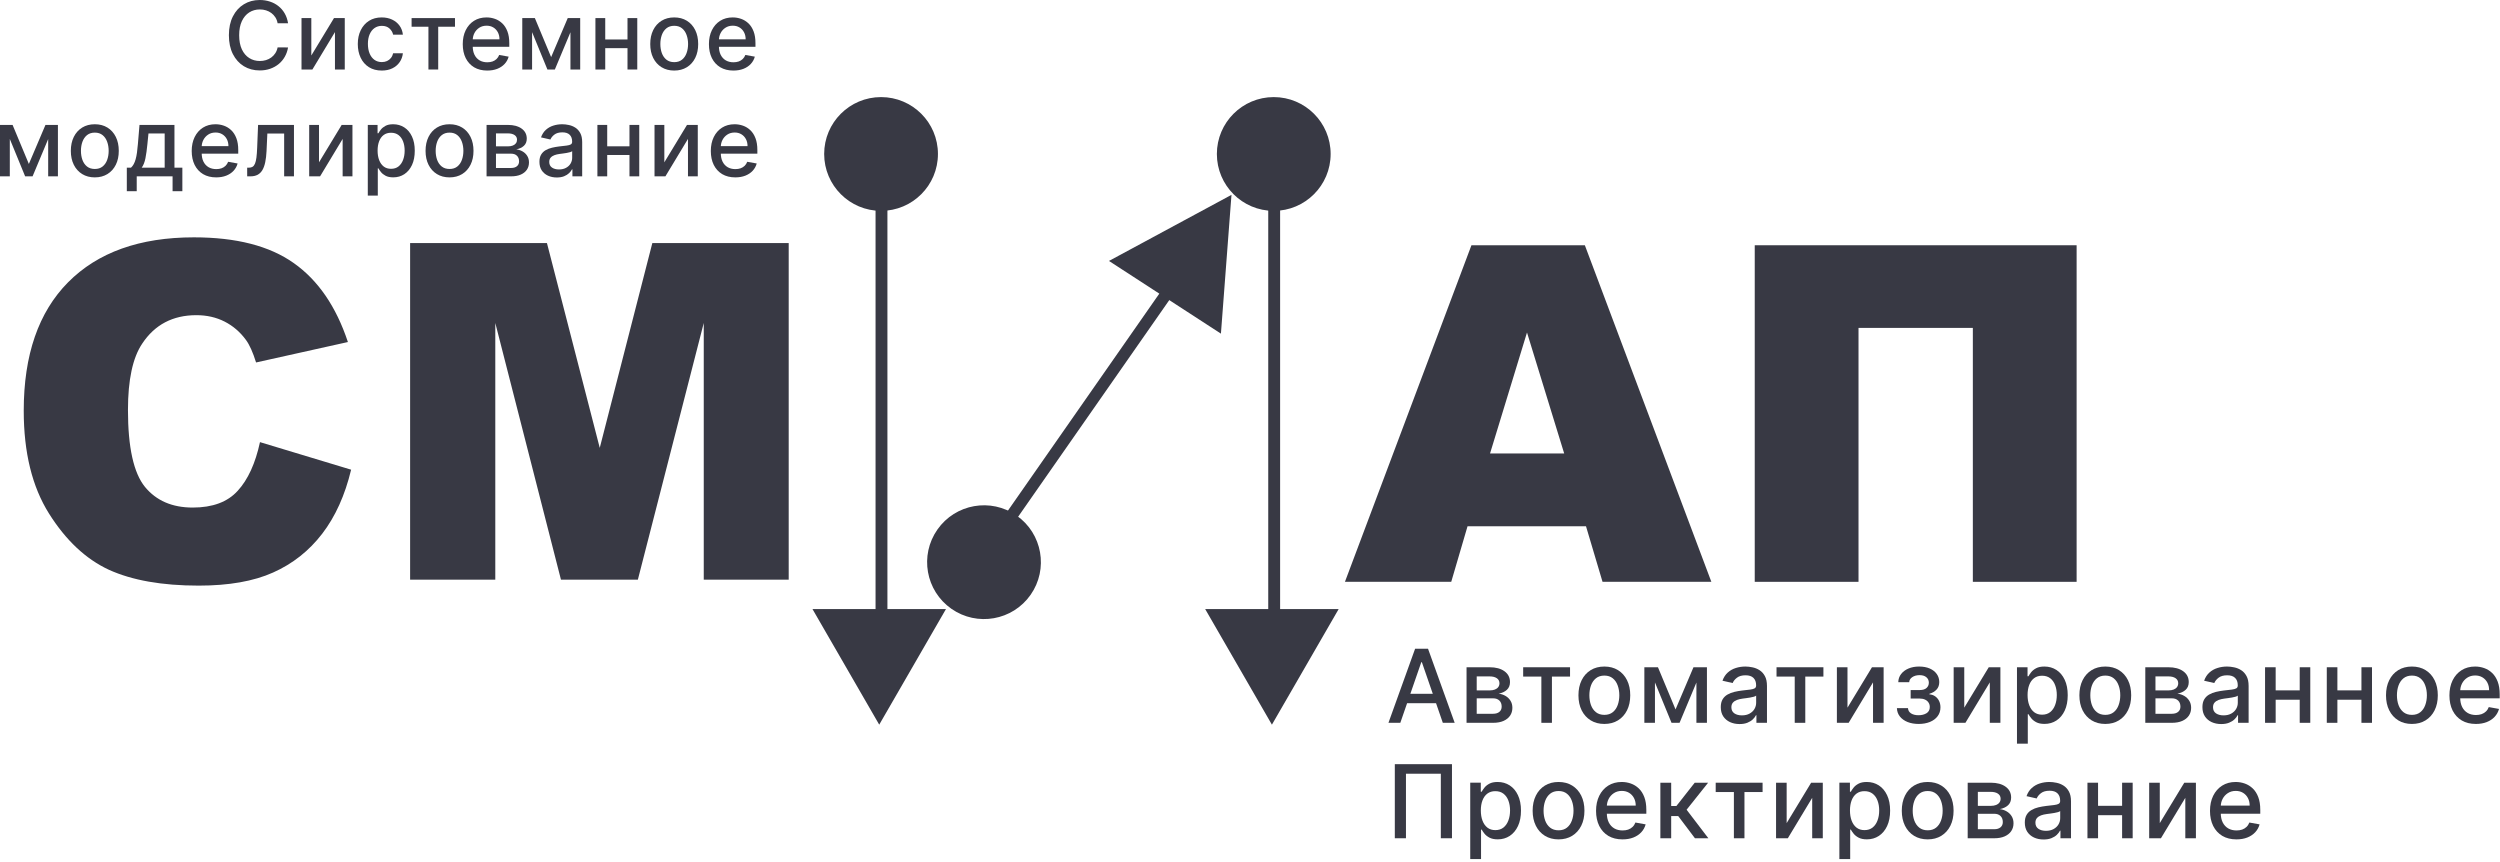 <svg width="632" height="218" viewBox="0 0 632 218" fill="none" xmlns="http://www.w3.org/2000/svg">
<path d="M565.37 212.196C563.987 212.196 562.795 211.9 561.795 211.309C560.801 210.711 560.033 209.873 559.491 208.794C558.954 207.709 558.686 206.438 558.686 204.981C558.686 203.542 558.954 202.274 559.491 201.177C560.033 200.079 560.789 199.223 561.758 198.607C562.734 197.991 563.874 197.684 565.178 197.684C565.971 197.684 566.739 197.815 567.483 198.077C568.227 198.339 568.894 198.75 569.485 199.311C570.077 199.872 570.543 200.601 570.885 201.497C571.226 202.387 571.397 203.469 571.397 204.743V205.712H560.231V203.664H568.717C568.717 202.945 568.571 202.308 568.278 201.753C567.986 201.192 567.574 200.75 567.044 200.427C566.52 200.104 565.904 199.942 565.197 199.942C564.429 199.942 563.758 200.131 563.185 200.509C562.618 200.881 562.179 201.369 561.868 201.972C561.563 202.57 561.411 203.219 561.411 203.92V205.52C561.411 206.459 561.575 207.258 561.905 207.916C562.24 208.575 562.706 209.078 563.304 209.425C563.901 209.767 564.599 209.937 565.398 209.937C565.916 209.937 566.389 209.864 566.815 209.718C567.242 209.565 567.611 209.34 567.922 209.041C568.233 208.742 568.47 208.373 568.635 207.935L571.223 208.401C571.016 209.163 570.644 209.831 570.107 210.404C569.577 210.971 568.909 211.413 568.105 211.73C567.306 212.04 566.395 212.196 565.37 212.196Z" fill="#383944"/>
<path d="M545.992 208.083L552.183 197.868H555.127V211.914H552.448V201.691L546.284 211.914H543.312V197.868H545.992V208.083Z" fill="#383944"/>
<path d="M537.228 203.711V206.08H529.62V203.711H537.228ZM530.388 197.868V211.914H527.708V197.868H530.388ZM539.139 197.868V211.914H536.469V197.868H539.139Z" fill="#383944"/>
<path d="M516.619 212.223C515.729 212.223 514.925 212.059 514.205 211.73C513.486 211.394 512.916 210.91 512.495 210.276C512.081 209.642 511.873 208.864 511.873 207.944C511.873 207.151 512.026 206.499 512.331 205.987C512.635 205.475 513.047 205.069 513.565 204.771C514.083 204.472 514.662 204.246 515.302 204.094C515.943 203.941 516.595 203.826 517.259 203.746C518.101 203.649 518.783 203.57 519.308 203.509C519.832 203.442 520.213 203.335 520.451 203.189C520.689 203.042 520.807 202.805 520.807 202.475V202.411C520.807 201.613 520.582 200.994 520.131 200.555C519.686 200.116 519.021 199.897 518.137 199.897C517.217 199.897 516.491 200.101 515.961 200.509C515.437 200.912 515.074 201.36 514.873 201.853L512.303 201.268C512.608 200.415 513.053 199.726 513.638 199.202C514.23 198.671 514.909 198.287 515.677 198.049C516.446 197.806 517.253 197.684 518.101 197.684C518.662 197.684 519.256 197.751 519.884 197.885C520.518 198.013 521.109 198.251 521.658 198.598C522.213 198.946 522.667 199.442 523.02 200.089C523.374 200.729 523.551 201.561 523.551 202.585V211.912H520.881V209.992H520.771C520.594 210.346 520.329 210.693 519.975 211.035C519.622 211.376 519.168 211.659 518.613 211.885C518.058 212.111 517.394 212.223 516.619 212.223ZM517.214 210.029C517.97 210.029 518.616 209.879 519.152 209.581C519.695 209.282 520.106 208.892 520.387 208.41C520.673 207.922 520.817 207.401 520.817 206.846V205.036C520.719 205.133 520.53 205.225 520.25 205.31C519.975 205.389 519.661 205.459 519.308 205.52C518.954 205.575 518.61 205.627 518.274 205.676C517.939 205.719 517.659 205.755 517.433 205.786C516.903 205.853 516.418 205.965 515.979 206.124C515.546 206.282 515.199 206.511 514.937 206.81C514.681 207.102 514.553 207.493 514.553 207.98C514.553 208.657 514.803 209.169 515.302 209.517C515.802 209.858 516.439 210.029 517.214 210.029Z" fill="#383944"/>
<path d="M497.431 211.914V197.868H503.256C504.841 197.868 506.097 198.207 507.024 198.883C507.951 199.554 508.414 200.465 508.414 201.617C508.414 202.44 508.152 203.093 507.627 203.574C507.103 204.056 506.408 204.379 505.543 204.544C506.17 204.617 506.747 204.806 507.271 205.111C507.795 205.409 508.216 205.812 508.533 206.318C508.856 206.824 509.017 207.427 509.017 208.128C509.017 208.872 508.825 209.53 508.441 210.103C508.057 210.67 507.499 211.115 506.768 211.439C506.042 211.756 505.168 211.914 504.143 211.914H497.431ZM500.001 209.628H504.143C504.82 209.628 505.351 209.466 505.735 209.143C506.119 208.82 506.311 208.381 506.311 207.827C506.311 207.174 506.119 206.662 505.735 206.29C505.351 205.912 504.82 205.723 504.143 205.723H500.001V209.628ZM500.001 203.721H503.284C503.796 203.721 504.235 203.647 504.601 203.501C504.973 203.355 505.256 203.148 505.451 202.879C505.652 202.605 505.753 202.282 505.753 201.91C505.753 201.367 505.53 200.944 505.085 200.639C504.64 200.334 504.031 200.182 503.256 200.182H500.001V203.721Z" fill="#383944"/>
<path d="M487.318 212.196C486.001 212.196 484.852 211.894 483.87 211.291C482.889 210.687 482.127 209.843 481.584 208.758C481.042 207.672 480.771 206.404 480.771 204.953C480.771 203.496 481.042 202.222 481.584 201.131C482.127 200.04 482.889 199.192 483.87 198.589C484.852 197.985 486.001 197.684 487.318 197.684C488.635 197.684 489.784 197.985 490.765 198.589C491.747 199.192 492.509 200.04 493.052 201.131C493.594 202.222 493.865 203.496 493.865 204.953C493.865 206.404 493.594 207.672 493.052 208.758C492.509 209.843 491.747 210.687 490.765 211.291C489.784 211.894 488.635 212.196 487.318 212.196ZM487.327 209.901C488.181 209.901 488.888 209.675 489.449 209.224C490.009 208.773 490.424 208.172 490.692 207.422C490.967 206.673 491.104 205.847 491.104 204.944C491.104 204.048 490.967 203.225 490.692 202.475C490.424 201.719 490.009 201.113 489.449 200.656C488.888 200.198 488.181 199.97 487.327 199.97C486.468 199.97 485.754 200.198 485.187 200.656C484.626 201.113 484.209 201.719 483.935 202.475C483.666 203.225 483.532 204.048 483.532 204.944C483.532 205.847 483.666 206.673 483.935 207.422C484.209 208.172 484.626 208.773 485.187 209.224C485.754 209.675 486.468 209.901 487.327 209.901Z" fill="#383944"/>
<path d="M464.993 217.18V197.866H467.663V200.143H467.892C468.05 199.851 468.279 199.512 468.578 199.128C468.876 198.744 469.291 198.409 469.821 198.123C470.352 197.83 471.053 197.684 471.924 197.684C473.058 197.684 474.07 197.97 474.96 198.543C475.85 199.116 476.548 199.942 477.054 201.021C477.567 202.1 477.823 203.399 477.823 204.917C477.823 206.435 477.57 207.736 477.064 208.822C476.558 209.901 475.863 210.733 474.979 211.318C474.095 211.897 473.086 212.187 471.952 212.187C471.098 212.187 470.4 212.043 469.858 211.757C469.321 211.47 468.901 211.135 468.596 210.751C468.291 210.367 468.056 210.026 467.892 209.727H467.727V217.18H464.993ZM467.672 204.889C467.672 205.877 467.816 206.743 468.102 207.486C468.389 208.23 468.803 208.812 469.346 209.233C469.888 209.648 470.553 209.855 471.339 209.855C472.156 209.855 472.839 209.638 473.388 209.206C473.936 208.767 474.351 208.172 474.631 207.422C474.918 206.673 475.061 205.828 475.061 204.889C475.061 203.963 474.921 203.131 474.64 202.393C474.366 201.655 473.951 201.073 473.397 200.646C472.848 200.22 472.162 200.006 471.339 200.006C470.547 200.006 469.876 200.211 469.327 200.619C468.785 201.027 468.373 201.597 468.093 202.329C467.812 203.061 467.672 203.914 467.672 204.889Z" fill="#383944"/>
<path d="M451.667 208.083L457.857 197.868H460.802V211.914H458.123V201.691L451.959 211.914H448.987V197.868H451.667V208.083Z" fill="#383944"/>
<path d="M433.729 200.227V197.868H445.58V200.227H440.999V211.914H438.328V200.227H433.729Z" fill="#383944"/>
<path d="M419.741 211.914V197.868H422.475V203.757H423.792L428.428 197.868H431.812L426.371 204.699L431.876 211.914H428.483L424.249 206.299H422.475V211.914H419.741Z" fill="#383944"/>
<path d="M410.166 212.196C408.782 212.196 407.591 211.9 406.591 211.309C405.597 210.711 404.829 209.873 404.286 208.794C403.75 207.709 403.482 206.438 403.482 204.981C403.482 203.542 403.75 202.274 404.286 201.177C404.829 200.079 405.585 199.223 406.554 198.607C407.53 197.991 408.67 197.684 409.974 197.684C410.767 197.684 411.535 197.815 412.279 198.077C413.022 198.339 413.69 198.75 414.281 199.311C414.873 199.872 415.339 200.601 415.68 201.497C416.022 202.387 416.193 203.469 416.193 204.743V205.712H405.027V203.664H413.513C413.513 202.945 413.367 202.308 413.074 201.753C412.782 201.192 412.37 200.75 411.84 200.427C411.315 200.104 410.7 199.942 409.993 199.942C409.224 199.942 408.554 200.131 407.981 200.509C407.414 200.881 406.975 201.369 406.664 201.972C406.359 202.57 406.207 203.219 406.207 203.92V205.52C406.207 206.459 406.371 207.258 406.701 207.916C407.036 208.575 407.502 209.078 408.1 209.425C408.697 209.767 409.395 209.937 410.194 209.937C410.712 209.937 411.184 209.864 411.611 209.718C412.038 209.565 412.407 209.34 412.718 209.041C413.029 208.742 413.266 208.373 413.431 207.935L416.019 208.401C415.812 209.163 415.44 209.831 414.903 210.404C414.373 210.971 413.705 211.413 412.901 211.73C412.102 212.04 411.19 212.196 410.166 212.196Z" fill="#383944"/>
<path d="M393.999 212.196C392.683 212.196 391.533 211.894 390.552 211.291C389.57 210.687 388.808 209.843 388.266 208.758C387.723 207.672 387.452 206.404 387.452 204.953C387.452 203.496 387.723 202.222 388.266 201.131C388.808 200.04 389.57 199.192 390.552 198.589C391.533 197.985 392.683 197.684 393.999 197.684C395.316 197.684 396.465 197.985 397.447 198.589C398.428 199.192 399.19 200.04 399.733 201.131C400.276 202.222 400.547 203.496 400.547 204.953C400.547 206.404 400.276 207.672 399.733 208.758C399.19 209.843 398.428 210.687 397.447 211.291C396.465 211.894 395.316 212.196 393.999 212.196ZM394.009 209.901C394.862 209.901 395.569 209.675 396.13 209.224C396.691 208.773 397.105 208.172 397.374 207.422C397.648 206.673 397.785 205.847 397.785 204.944C397.785 204.048 397.648 203.225 397.374 202.475C397.105 201.719 396.691 201.113 396.13 200.656C395.569 200.198 394.862 199.97 394.009 199.97C393.149 199.97 392.436 200.198 391.869 200.656C391.308 201.113 390.89 201.719 390.616 202.475C390.348 203.225 390.214 204.048 390.214 204.944C390.214 205.847 390.348 206.673 390.616 207.422C390.89 208.172 391.308 208.773 391.869 209.224C392.436 209.675 393.149 209.901 394.009 209.901Z" fill="#383944"/>
<path d="M371.674 217.18V197.866H374.345V200.143H374.573C374.732 199.851 374.96 199.512 375.259 199.128C375.558 198.744 375.972 198.409 376.503 198.123C377.033 197.83 377.734 197.684 378.606 197.684C379.74 197.684 380.752 197.97 381.642 198.543C382.532 199.116 383.23 199.942 383.736 201.021C384.248 202.1 384.504 203.399 384.504 204.917C384.504 206.435 384.251 207.736 383.745 208.822C383.239 209.901 382.544 210.733 381.66 211.318C380.776 211.897 379.767 212.187 378.633 212.187C377.78 212.187 377.082 212.043 376.539 211.757C376.003 211.47 375.582 211.135 375.277 210.751C374.972 210.367 374.738 210.026 374.573 209.727H374.409V217.18H371.674ZM374.354 204.889C374.354 205.877 374.497 206.743 374.783 207.486C375.07 208.23 375.485 208.812 376.027 209.233C376.57 209.648 377.234 209.855 378.021 209.855C378.837 209.855 379.52 209.638 380.069 209.206C380.618 208.767 381.032 208.172 381.313 207.422C381.599 206.673 381.742 205.828 381.742 204.889C381.742 203.963 381.602 203.131 381.322 202.393C381.047 201.655 380.633 201.073 380.078 200.646C379.529 200.22 378.844 200.006 378.021 200.006C377.228 200.006 376.557 200.211 376.009 200.619C375.466 201.027 375.055 201.597 374.774 202.329C374.494 203.061 374.354 203.914 374.354 204.889Z" fill="#383944"/>
<path d="M367.058 193.183V211.911H364.241V195.597H355.426V211.911H352.609V193.183H367.058Z" fill="#383944"/>
<path d="M625.899 183.013C624.515 183.013 623.323 182.718 622.323 182.126C621.33 181.529 620.562 180.691 620.019 179.612C619.483 178.526 619.214 177.255 619.214 175.798C619.214 174.36 619.483 173.092 620.019 171.994C620.562 170.897 621.318 170.04 622.287 169.425C623.262 168.809 624.402 168.501 625.707 168.501C626.499 168.501 627.268 168.632 628.011 168.894C628.755 169.156 629.423 169.568 630.014 170.129C630.605 170.69 631.072 171.418 631.413 172.314C631.754 173.204 631.925 174.286 631.925 175.561V176.53H620.76V174.481H629.246C629.246 173.762 629.1 173.125 628.807 172.57C628.514 172.009 628.103 171.567 627.572 171.244C627.048 170.921 626.432 170.76 625.725 170.76C624.957 170.76 624.287 170.949 623.713 171.327C623.146 171.698 622.708 172.186 622.397 172.79C622.092 173.387 621.939 174.036 621.939 174.738V176.338C621.939 177.277 622.104 178.075 622.433 178.734C622.769 179.392 623.235 179.895 623.832 180.242C624.43 180.584 625.128 180.755 625.926 180.755C626.445 180.755 626.917 180.681 627.344 180.535C627.771 180.383 628.139 180.157 628.45 179.858C628.761 179.56 628.999 179.191 629.164 178.752L631.751 179.218C631.544 179.98 631.172 180.648 630.636 181.221C630.105 181.788 629.438 182.23 628.633 182.547C627.835 182.858 626.923 183.013 625.899 183.013Z" fill="#383944"/>
<path d="M609.731 183.013C608.414 183.013 607.265 182.712 606.283 182.108C605.302 181.504 604.54 180.66 603.997 179.575C603.454 178.49 603.183 177.222 603.183 175.771C603.183 174.314 603.454 173.04 603.997 171.948C604.54 170.857 605.302 170.01 606.283 169.406C607.265 168.803 608.414 168.501 609.731 168.501C611.047 168.501 612.197 168.803 613.178 169.406C614.16 170.01 614.922 170.857 615.464 171.948C616.007 173.04 616.278 174.314 616.278 175.771C616.278 177.222 616.007 178.49 615.464 179.575C614.922 180.66 614.16 181.504 613.178 182.108C612.197 182.712 611.047 183.013 609.731 183.013ZM609.74 180.718C610.593 180.718 611.3 180.492 611.861 180.041C612.422 179.59 612.837 178.99 613.105 178.24C613.379 177.49 613.516 176.664 613.516 175.762C613.516 174.866 613.379 174.043 613.105 173.293C612.837 172.537 612.422 171.93 611.861 171.473C611.3 171.016 610.593 170.787 609.74 170.787C608.88 170.787 608.167 171.016 607.6 171.473C607.039 171.93 606.621 172.537 606.347 173.293C606.079 174.043 605.945 174.866 605.945 175.762C605.945 176.664 606.079 177.49 606.347 178.24C606.621 178.99 607.039 179.59 607.6 180.041C608.167 180.492 608.88 180.718 609.74 180.718Z" fill="#383944"/>
<path d="M597.731 174.525V176.893H590.123V174.525H597.731ZM590.891 168.682V182.728H588.211V168.682H590.891ZM599.642 168.682V182.728H596.972V168.682H599.642Z" fill="#383944"/>
<path d="M582.127 174.525V176.893H574.518V174.525H582.127ZM575.287 168.682V182.728H572.607V168.682H575.287ZM584.038 168.682V182.728H581.368V168.682H584.038Z" fill="#383944"/>
<path d="M561.518 183.041C560.628 183.041 559.823 182.876 559.104 182.547C558.385 182.212 557.815 181.727 557.394 181.093C556.98 180.459 556.772 179.682 556.772 178.761C556.772 177.969 556.925 177.316 557.229 176.804C557.534 176.292 557.946 175.887 558.464 175.588C558.982 175.289 559.561 175.064 560.201 174.911C560.842 174.759 561.494 174.643 562.158 174.564C563 174.466 563.682 174.387 564.207 174.326C564.731 174.259 565.112 174.152 565.35 174.006C565.588 173.86 565.706 173.622 565.706 173.293V173.229C565.706 172.43 565.481 171.811 565.03 171.372C564.585 170.933 563.92 170.714 563.036 170.714C562.116 170.714 561.39 170.918 560.86 171.327C560.336 171.729 559.973 172.177 559.772 172.671L557.202 172.086C557.507 171.232 557.952 170.543 558.537 170.019C559.128 169.489 559.808 169.105 560.576 168.867C561.344 168.623 562.152 168.501 563 168.501C563.56 168.501 564.155 168.568 564.783 168.702C565.417 168.83 566.008 169.068 566.557 169.415C567.112 169.763 567.566 170.26 567.919 170.906C568.273 171.546 568.45 172.378 568.45 173.402V182.73H565.78V180.809H565.67C565.493 181.163 565.228 181.511 564.874 181.852C564.521 182.193 564.066 182.477 563.512 182.702C562.957 182.928 562.292 183.041 561.518 183.041ZM562.113 180.846C562.869 180.846 563.515 180.697 564.051 180.398C564.594 180.099 565.005 179.709 565.286 179.227C565.572 178.74 565.716 178.219 565.716 177.664V175.853C565.618 175.951 565.429 176.042 565.149 176.127C564.874 176.207 564.56 176.277 564.207 176.338C563.853 176.393 563.509 176.444 563.173 176.493C562.838 176.536 562.558 176.573 562.332 176.603C561.802 176.67 561.317 176.783 560.878 176.941C560.445 177.1 560.098 177.328 559.836 177.627C559.58 177.92 559.452 178.31 559.452 178.798C559.452 179.474 559.702 179.986 560.201 180.334C560.701 180.675 561.338 180.846 562.113 180.846Z" fill="#383944"/>
<path d="M542.332 182.728V168.682H548.157C549.742 168.682 550.997 169.02 551.924 169.697C552.851 170.367 553.314 171.279 553.314 172.431C553.314 173.254 553.052 173.906 552.528 174.388C552.003 174.869 551.308 175.193 550.443 175.357C551.071 175.43 551.647 175.619 552.171 175.924C552.695 176.223 553.116 176.625 553.433 177.131C553.756 177.637 553.918 178.241 553.918 178.942C553.918 179.686 553.726 180.344 553.342 180.917C552.957 181.484 552.4 181.929 551.668 182.252C550.943 182.569 550.068 182.728 549.044 182.728H542.332ZM544.901 180.441H549.044C549.72 180.441 550.251 180.28 550.635 179.957C551.019 179.634 551.211 179.195 551.211 178.64C551.211 177.988 551.019 177.476 550.635 177.104C550.251 176.726 549.72 176.537 549.044 176.537H544.901V180.441ZM544.901 174.534H548.184C548.696 174.534 549.135 174.461 549.501 174.315C549.873 174.168 550.156 173.961 550.351 173.693C550.552 173.418 550.653 173.095 550.653 172.724C550.653 172.181 550.431 171.757 549.985 171.452C549.54 171.148 548.931 170.995 548.157 170.995H544.901V174.534Z" fill="#383944"/>
<path d="M532.217 183.013C530.9 183.013 529.751 182.712 528.769 182.108C527.788 181.504 527.026 180.66 526.483 179.575C525.941 178.49 525.669 177.222 525.669 175.771C525.669 174.314 525.941 173.04 526.483 171.948C527.026 170.857 527.788 170.01 528.769 169.406C529.751 168.803 530.9 168.501 532.217 168.501C533.534 168.501 534.683 168.803 535.664 169.406C536.646 170.01 537.408 170.857 537.95 171.948C538.493 173.04 538.764 174.314 538.764 175.771C538.764 177.222 538.493 178.49 537.95 179.575C537.408 180.66 536.646 181.504 535.664 182.108C534.683 182.712 533.534 183.013 532.217 183.013ZM532.226 180.718C533.08 180.718 533.787 180.492 534.348 180.041C534.908 179.59 535.323 178.99 535.591 178.24C535.866 177.49 536.003 176.664 536.003 175.762C536.003 174.866 535.866 174.043 535.591 173.293C535.323 172.537 534.908 171.93 534.348 171.473C533.787 171.016 533.08 170.787 532.226 170.787C531.366 170.787 530.653 171.016 530.086 171.473C529.525 171.93 529.108 172.537 528.833 173.293C528.565 174.043 528.431 174.866 528.431 175.762C528.431 176.664 528.565 177.49 528.833 178.24C529.108 178.99 529.525 179.59 530.086 180.041C530.653 180.492 531.366 180.718 532.226 180.718Z" fill="#383944"/>
<path d="M509.892 187.997V168.684H512.562V170.961H512.79C512.949 170.668 513.178 170.33 513.476 169.946C513.775 169.562 514.19 169.226 514.72 168.94C515.25 168.647 515.951 168.501 516.823 168.501C517.957 168.501 518.969 168.788 519.859 169.361C520.749 169.934 521.447 170.76 521.953 171.839C522.465 172.918 522.721 174.216 522.721 175.734C522.721 177.252 522.468 178.554 521.962 179.639C521.456 180.718 520.761 181.55 519.877 182.135C518.993 182.715 517.984 183.004 516.851 183.004C515.997 183.004 515.299 182.861 514.756 182.574C514.22 182.288 513.799 181.953 513.495 181.568C513.19 181.184 512.955 180.843 512.79 180.544H512.626V187.997H509.892ZM512.571 175.707C512.571 176.694 512.714 177.56 513.001 178.304C513.287 179.048 513.702 179.63 514.244 180.05C514.787 180.465 515.451 180.672 516.238 180.672C517.055 180.672 517.738 180.456 518.286 180.023C518.835 179.584 519.249 178.99 519.53 178.24C519.816 177.49 519.96 176.646 519.96 175.707C519.96 174.78 519.819 173.948 519.539 173.21C519.265 172.473 518.85 171.891 518.295 171.464C517.747 171.037 517.061 170.824 516.238 170.824C515.445 170.824 514.775 171.028 514.226 171.436C513.684 171.845 513.272 172.415 512.992 173.146C512.711 173.878 512.571 174.731 512.571 175.707Z" fill="#383944"/>
<path d="M496.565 178.896L502.756 168.682H505.701V182.728H503.021V172.504L496.858 182.728H493.886V168.682H496.565V178.896Z" fill="#383944"/>
<path d="M479.538 179.017H482.336C482.372 179.59 482.631 180.032 483.113 180.343C483.601 180.654 484.232 180.809 485.006 180.809C485.792 180.809 486.463 180.642 487.018 180.307C487.573 179.965 487.85 179.438 487.85 178.725C487.85 178.298 487.743 177.926 487.53 177.609C487.323 177.286 487.027 177.036 486.643 176.859C486.265 176.682 485.817 176.594 485.299 176.594H483.013V174.445H485.299C486.073 174.445 486.652 174.268 487.036 173.915C487.42 173.561 487.612 173.119 487.612 172.589C487.612 172.016 487.405 171.555 486.99 171.208C486.582 170.854 486.012 170.677 485.28 170.677C484.537 170.677 483.918 170.845 483.424 171.18C482.93 171.51 482.671 171.936 482.647 172.461H479.885C479.903 171.674 480.141 170.985 480.598 170.394C481.062 169.796 481.684 169.333 482.464 169.004C483.25 168.669 484.143 168.501 485.143 168.501C486.186 168.501 487.088 168.669 487.85 169.004C488.612 169.339 489.2 169.803 489.615 170.394C490.035 170.985 490.246 171.665 490.246 172.433C490.246 173.207 490.014 173.841 489.551 174.335C489.094 174.823 488.496 175.173 487.758 175.387V175.533C488.301 175.57 488.783 175.734 489.203 176.027C489.624 176.32 489.953 176.707 490.191 177.188C490.429 177.67 490.548 178.215 490.548 178.825C490.548 179.685 490.31 180.428 489.834 181.056C489.365 181.684 488.713 182.169 487.877 182.51C487.048 182.846 486.1 183.013 485.033 183.013C483.997 183.013 483.067 182.852 482.244 182.529C481.427 182.199 480.778 181.736 480.297 181.139C479.821 180.541 479.568 179.834 479.538 179.017Z" fill="#383944"/>
<path d="M467.044 178.896L473.235 168.682H476.18V182.728H473.5V172.504L467.337 182.728H464.365V168.682H467.044V178.896Z" fill="#383944"/>
<path d="M449.106 171.041V168.682H460.958V171.041H456.376V182.728H453.706V171.041H449.106Z" fill="#383944"/>
<path d="M439.759 183.041C438.869 183.041 438.064 182.876 437.345 182.547C436.626 182.212 436.056 181.727 435.635 181.093C435.22 180.459 435.013 179.682 435.013 178.761C435.013 177.969 435.166 177.316 435.47 176.804C435.775 176.292 436.187 175.887 436.705 175.588C437.223 175.289 437.802 175.064 438.442 174.911C439.082 174.759 439.735 174.643 440.399 174.564C441.241 174.466 441.923 174.387 442.448 174.326C442.972 174.259 443.353 174.152 443.591 174.006C443.828 173.86 443.947 173.622 443.947 173.293V173.229C443.947 172.43 443.722 171.811 443.271 171.372C442.826 170.933 442.161 170.714 441.277 170.714C440.357 170.714 439.631 170.918 439.101 171.327C438.576 171.729 438.214 172.177 438.013 172.671L435.443 172.086C435.748 171.232 436.193 170.543 436.778 170.019C437.369 169.489 438.049 169.105 438.817 168.867C439.585 168.623 440.393 168.501 441.241 168.501C441.801 168.501 442.396 168.568 443.024 168.702C443.658 168.83 444.249 169.068 444.798 169.415C445.353 169.763 445.807 170.26 446.16 170.906C446.514 171.546 446.691 172.378 446.691 173.402V182.73H444.021V180.809H443.911C443.734 181.163 443.469 181.511 443.115 181.852C442.762 182.193 442.307 182.477 441.753 182.702C441.198 182.928 440.533 183.041 439.759 183.041ZM440.354 180.846C441.11 180.846 441.756 180.697 442.292 180.398C442.835 180.099 443.246 179.709 443.527 179.227C443.813 178.74 443.956 178.219 443.956 177.664V175.853C443.859 175.951 443.67 176.042 443.39 176.127C443.115 176.207 442.801 176.277 442.448 176.338C442.094 176.393 441.75 176.444 441.414 176.493C441.079 176.536 440.799 176.573 440.573 176.603C440.043 176.67 439.558 176.783 439.119 176.941C438.686 177.1 438.339 177.328 438.077 177.627C437.821 177.92 437.693 178.31 437.693 178.798C437.693 179.474 437.942 179.986 438.442 180.334C438.942 180.675 439.579 180.846 440.354 180.846Z" fill="#383944"/>
<path d="M423.576 179.344L428.111 168.682H430.471L424.591 182.728H422.561L416.8 168.682H419.131L423.576 179.344ZM418.372 168.682V182.728H415.693V168.682H418.372ZM428.852 182.728V168.682H431.513V182.728H428.852Z" fill="#383944"/>
<path d="M405.578 183.013C404.262 183.013 403.112 182.712 402.131 182.108C401.149 181.504 400.387 180.66 399.845 179.575C399.302 178.49 399.031 177.222 399.031 175.771C399.031 174.314 399.302 173.04 399.845 171.948C400.387 170.857 401.149 170.01 402.131 169.406C403.112 168.803 404.262 168.501 405.578 168.501C406.895 168.501 408.044 168.803 409.026 169.406C410.007 170.01 410.769 170.857 411.312 171.948C411.855 173.04 412.126 174.314 412.126 175.771C412.126 177.222 411.855 178.49 411.312 179.575C410.769 180.66 410.007 181.504 409.026 182.108C408.044 182.712 406.895 183.013 405.578 183.013ZM405.588 180.718C406.441 180.718 407.148 180.492 407.709 180.041C408.27 179.59 408.685 178.99 408.953 178.24C409.227 177.49 409.364 176.664 409.364 175.762C409.364 174.866 409.227 174.043 408.953 173.293C408.685 172.537 408.27 171.93 407.709 171.473C407.148 171.016 406.441 170.787 405.588 170.787C404.728 170.787 404.015 171.016 403.448 171.473C402.887 171.93 402.469 172.537 402.195 173.293C401.927 174.043 401.793 174.866 401.793 175.762C401.793 176.664 401.927 177.49 402.195 178.24C402.469 178.99 402.887 179.59 403.448 180.041C404.015 180.492 404.728 180.718 405.588 180.718Z" fill="#383944"/>
<path d="M385.057 171.041V168.682H396.908V171.041H392.327V182.728H389.657V171.041H385.057Z" fill="#383944"/>
<path d="M370.743 182.728V168.682H376.568C378.153 168.682 379.409 169.02 380.335 169.697C381.262 170.367 381.725 171.279 381.725 172.431C381.725 173.254 381.463 173.906 380.939 174.388C380.415 174.869 379.72 175.193 378.854 175.357C379.482 175.43 380.058 175.619 380.582 175.924C381.107 176.223 381.527 176.625 381.844 177.131C382.167 177.637 382.329 178.241 382.329 178.942C382.329 179.686 382.137 180.344 381.753 180.917C381.369 181.484 380.811 181.929 380.079 182.252C379.354 182.569 378.479 182.728 377.455 182.728H370.743ZM373.313 180.441H377.455C378.132 180.441 378.662 180.28 379.046 179.957C379.43 179.634 379.622 179.195 379.622 178.64C379.622 177.988 379.43 177.476 379.046 177.104C378.662 176.726 378.132 176.537 377.455 176.537H373.313V180.441ZM373.313 174.534H376.595C377.107 174.534 377.546 174.461 377.912 174.315C378.284 174.168 378.568 173.961 378.763 173.693C378.964 173.418 379.064 173.095 379.064 172.724C379.064 172.181 378.842 171.757 378.397 171.452C377.952 171.148 377.342 170.995 376.568 170.995H373.313V174.534Z" fill="#383944"/>
<path d="M354 182.728H351L357.74 164H361.005L367.744 182.728H364.745L359.45 167.402H359.304L354 182.728ZM354.503 175.394H364.233V177.772H354.503V175.394Z" fill="#383944"/>
<path d="M185.882 44.842C184.601 44.842 183.498 44.568 182.572 44.021C181.653 43.468 180.942 42.692 180.44 41.693C179.943 40.689 179.695 39.513 179.695 38.164C179.695 36.832 179.943 35.659 180.44 34.643C180.942 33.628 181.641 32.835 182.539 32.265C183.441 31.695 184.496 31.41 185.704 31.41C186.437 31.41 187.148 31.532 187.837 31.774C188.525 32.017 189.143 32.398 189.69 32.917C190.237 33.436 190.669 34.11 190.985 34.939C191.301 35.763 191.459 36.765 191.459 37.944V38.841H181.125V36.945H188.979C188.979 36.279 188.844 35.69 188.573 35.176C188.302 34.657 187.921 34.248 187.43 33.949C186.945 33.65 186.375 33.501 185.721 33.501C185.01 33.501 184.389 33.675 183.859 34.025C183.334 34.37 182.928 34.821 182.64 35.38C182.358 35.932 182.217 36.533 182.217 37.182V38.663C182.217 39.532 182.369 40.271 182.674 40.881C182.984 41.49 183.416 41.956 183.969 42.277C184.522 42.593 185.168 42.751 185.907 42.751C186.387 42.751 186.824 42.684 187.219 42.548C187.614 42.407 187.955 42.198 188.243 41.922C188.531 41.645 188.751 41.304 188.903 40.898L191.298 41.329C191.106 42.035 190.762 42.652 190.266 43.183C189.775 43.708 189.157 44.117 188.412 44.41C187.673 44.698 186.829 44.842 185.882 44.842Z" fill="#383944"/>
<path d="M167.944 41.034L173.674 31.58H176.399V44.58H173.919V35.118L168.215 44.58H165.464V31.58H167.944V41.034Z" fill="#383944"/>
<path d="M159.834 36.988V39.18H152.792V36.988H159.834ZM153.503 31.58V44.58H151.023V31.58H153.503ZM161.603 31.58V44.58H159.131V31.58H161.603Z" fill="#383944"/>
<path d="M140.761 44.867C139.937 44.867 139.193 44.715 138.527 44.41C137.861 44.1 137.333 43.651 136.944 43.064C136.56 42.477 136.369 41.758 136.369 40.906C136.369 40.173 136.51 39.569 136.792 39.095C137.074 38.621 137.455 38.246 137.934 37.969C138.414 37.693 138.95 37.484 139.542 37.343C140.135 37.202 140.739 37.095 141.354 37.021C142.132 36.931 142.764 36.858 143.249 36.801C143.735 36.739 144.087 36.641 144.307 36.505C144.527 36.37 144.637 36.15 144.637 35.845V35.786C144.637 35.047 144.429 34.474 144.011 34.068C143.599 33.661 142.984 33.458 142.166 33.458C141.314 33.458 140.643 33.647 140.152 34.025C139.667 34.398 139.331 34.812 139.145 35.27L136.766 34.728C137.049 33.938 137.46 33.3 138.002 32.815C138.549 32.324 139.179 31.969 139.889 31.749C140.6 31.523 141.348 31.41 142.132 31.41C142.651 31.41 143.201 31.472 143.783 31.596C144.369 31.715 144.917 31.935 145.425 32.257C145.938 32.578 146.358 33.038 146.686 33.636C147.013 34.228 147.176 34.999 147.176 35.947V44.579H144.705V42.802H144.604C144.44 43.129 144.195 43.451 143.867 43.767C143.54 44.083 143.12 44.345 142.606 44.554C142.093 44.763 141.478 44.867 140.761 44.867ZM141.311 42.836C142.011 42.836 142.609 42.698 143.106 42.421C143.608 42.145 143.989 41.783 144.248 41.338C144.513 40.886 144.646 40.404 144.646 39.891V38.215C144.556 38.305 144.381 38.39 144.121 38.469C143.867 38.542 143.577 38.607 143.249 38.663C142.922 38.714 142.603 38.762 142.293 38.807C141.983 38.847 141.723 38.881 141.514 38.909C141.024 38.971 140.575 39.075 140.169 39.222C139.768 39.369 139.447 39.58 139.204 39.857C138.967 40.127 138.848 40.489 138.848 40.94C138.848 41.566 139.08 42.04 139.542 42.362C140.005 42.678 140.595 42.836 141.311 42.836Z" fill="#383944"/>
<path d="M123.003 44.58V31.58H128.394C129.861 31.58 131.023 31.893 131.881 32.52C132.738 33.14 133.167 33.984 133.167 35.05C133.167 35.812 132.925 36.416 132.439 36.861C131.954 37.307 131.311 37.606 130.51 37.758C131.091 37.826 131.624 38.001 132.109 38.283C132.595 38.56 132.984 38.932 133.277 39.4C133.576 39.869 133.726 40.427 133.726 41.076C133.726 41.764 133.548 42.374 133.193 42.904C132.837 43.429 132.321 43.841 131.644 44.14C130.972 44.433 130.163 44.58 129.215 44.58H123.003ZM125.381 42.464H129.215C129.841 42.464 130.332 42.315 130.688 42.016C131.043 41.717 131.221 41.31 131.221 40.797C131.221 40.193 131.043 39.719 130.688 39.375C130.332 39.025 129.841 38.85 129.215 38.85H125.381V42.464ZM125.381 36.997H128.419C128.893 36.997 129.3 36.929 129.638 36.794C129.982 36.658 130.245 36.466 130.425 36.218C130.611 35.964 130.704 35.665 130.704 35.321C130.704 34.819 130.498 34.427 130.087 34.145C129.675 33.862 129.11 33.721 128.394 33.721H125.381V36.997Z" fill="#383944"/>
<path d="M113.641 44.842C112.422 44.842 111.359 44.562 110.45 44.004C109.542 43.445 108.836 42.664 108.334 41.659C107.832 40.655 107.581 39.481 107.581 38.139C107.581 36.79 107.832 35.611 108.334 34.601C108.836 33.591 109.542 32.807 110.45 32.248C111.359 31.689 112.422 31.41 113.641 31.41C114.86 31.41 115.923 31.689 116.832 32.248C117.74 32.807 118.445 33.591 118.947 34.601C119.45 35.611 119.701 36.79 119.701 38.139C119.701 39.481 119.45 40.655 118.947 41.659C118.445 42.664 117.74 43.445 116.832 44.004C115.923 44.562 114.86 44.842 113.641 44.842ZM113.649 42.717C114.439 42.717 115.094 42.508 115.613 42.091C116.132 41.673 116.516 41.118 116.764 40.424C117.018 39.73 117.145 38.965 117.145 38.13C117.145 37.301 117.018 36.539 116.764 35.845C116.516 35.145 116.132 34.584 115.613 34.161C115.094 33.738 114.439 33.526 113.649 33.526C112.854 33.526 112.194 33.738 111.669 34.161C111.15 34.584 110.763 35.145 110.509 35.845C110.261 36.539 110.137 37.301 110.137 38.13C110.137 38.965 110.261 39.73 110.509 40.424C110.763 41.118 111.15 41.673 111.669 42.091C112.194 42.508 112.854 42.717 113.649 42.717Z" fill="#383944"/>
<path d="M92.978 49.454V31.579H95.449V33.687H95.66C95.807 33.416 96.019 33.103 96.295 32.747C96.572 32.392 96.955 32.082 97.446 31.816C97.937 31.546 98.586 31.41 99.393 31.41C100.442 31.41 101.379 31.675 102.203 32.206C103.026 32.736 103.672 33.501 104.141 34.499C104.615 35.498 104.852 36.7 104.852 38.105C104.852 39.51 104.618 40.714 104.149 41.719C103.681 42.717 103.038 43.487 102.22 44.029C101.401 44.565 100.468 44.833 99.418 44.833C98.628 44.833 97.982 44.701 97.48 44.435C96.984 44.17 96.594 43.86 96.312 43.504C96.03 43.149 95.813 42.833 95.66 42.556H95.508V49.454H92.978ZM95.457 38.079C95.457 38.993 95.59 39.795 95.855 40.483C96.12 41.171 96.504 41.71 97.006 42.099C97.508 42.483 98.123 42.675 98.851 42.675C99.607 42.675 100.239 42.475 100.747 42.074C101.255 41.668 101.638 41.118 101.898 40.424C102.163 39.73 102.296 38.948 102.296 38.079C102.296 37.222 102.166 36.452 101.906 35.769C101.653 35.086 101.269 34.547 100.755 34.152C100.248 33.757 99.613 33.56 98.851 33.56C98.118 33.56 97.497 33.749 96.989 34.127C96.487 34.505 96.106 35.032 95.847 35.71C95.587 36.387 95.457 37.177 95.457 38.079Z" fill="#383944"/>
<path d="M80.644 41.034L86.374 31.58H89.099V44.58H86.619V35.118L80.915 44.58H78.164V31.58H80.644V41.034Z" fill="#383944"/>
<path d="M62.49 44.58L62.482 42.388H62.947C63.308 42.388 63.61 42.312 63.853 42.159C64.101 42.001 64.304 41.736 64.462 41.364C64.62 40.991 64.741 40.478 64.826 39.824C64.911 39.163 64.973 38.334 65.012 37.335L65.241 31.58H74.314V44.58H71.834V33.764H67.585L67.382 38.182C67.331 39.254 67.221 40.19 67.052 40.991C66.888 41.793 66.648 42.461 66.333 42.997C66.017 43.528 65.61 43.925 65.114 44.191C64.617 44.45 64.014 44.58 63.303 44.58H62.49Z" fill="#383944"/>
<path d="M54.65 44.842C53.37 44.842 52.267 44.568 51.341 44.021C50.422 43.468 49.711 42.692 49.208 41.693C48.712 40.689 48.464 39.513 48.464 38.164C48.464 36.832 48.712 35.659 49.208 34.643C49.711 33.628 50.41 32.835 51.307 32.265C52.21 31.695 53.265 31.41 54.473 31.41C55.206 31.41 55.917 31.532 56.605 31.774C57.294 32.017 57.912 32.398 58.459 32.917C59.006 33.436 59.438 34.11 59.754 34.939C60.07 35.763 60.228 36.765 60.228 37.944V38.841H49.894V36.945H57.748C57.748 36.279 57.613 35.69 57.342 35.176C57.071 34.657 56.69 34.248 56.199 33.949C55.714 33.65 55.144 33.501 54.49 33.501C53.779 33.501 53.158 33.675 52.628 34.025C52.103 34.37 51.697 34.821 51.409 35.38C51.127 35.932 50.986 36.533 50.986 37.182V38.663C50.986 39.532 51.138 40.271 51.443 40.881C51.753 41.49 52.185 41.956 52.738 42.277C53.291 42.593 53.937 42.751 54.676 42.751C55.155 42.751 55.593 42.684 55.988 42.548C56.383 42.407 56.724 42.198 57.012 41.922C57.3 41.645 57.52 41.304 57.672 40.898L60.067 41.329C59.875 42.035 59.531 42.652 59.035 43.183C58.544 43.708 57.926 44.117 57.181 44.41C56.442 44.698 55.598 44.842 54.65 44.842Z" fill="#383944"/>
<path d="M32.058 48.329V42.388H33.116C33.387 42.14 33.615 41.843 33.802 41.499C33.993 41.155 34.154 40.746 34.284 40.272C34.419 39.798 34.532 39.245 34.623 38.613C34.713 37.976 34.792 37.248 34.859 36.43L35.266 31.58H44.102V42.388H46.099V48.329H43.628V44.58H34.563V48.329H32.058ZM35.824 42.388H41.63V33.747H37.534L37.263 36.43C37.133 37.795 36.97 38.98 36.772 39.984C36.575 40.983 36.259 41.784 35.824 42.388Z" fill="#383944"/>
<path d="M23.967 44.842C22.748 44.842 21.685 44.562 20.776 44.004C19.868 43.445 19.163 42.664 18.66 41.659C18.158 40.655 17.907 39.481 17.907 38.139C17.907 36.79 18.158 35.611 18.66 34.601C19.163 33.591 19.868 32.807 20.776 32.248C21.685 31.689 22.748 31.41 23.967 31.41C25.186 31.41 26.249 31.689 27.158 32.248C28.066 32.807 28.771 33.591 29.274 34.601C29.776 35.611 30.027 36.79 30.027 38.139C30.027 39.481 29.776 40.655 29.274 41.659C28.771 42.664 28.066 43.445 27.158 44.004C26.249 44.562 25.186 44.842 23.967 44.842ZM23.976 42.717C24.765 42.717 25.42 42.508 25.939 42.091C26.458 41.673 26.842 41.118 27.09 40.424C27.344 39.73 27.471 38.965 27.471 38.13C27.471 37.301 27.344 36.539 27.09 35.845C26.842 35.145 26.458 34.584 25.939 34.161C25.42 33.738 24.765 33.526 23.976 33.526C23.18 33.526 22.52 33.738 21.995 34.161C21.476 34.584 21.09 35.145 20.836 35.845C20.587 36.539 20.463 37.301 20.463 38.13C20.463 38.965 20.587 39.73 20.836 40.424C21.09 41.118 21.476 41.673 21.995 42.091C22.52 42.508 23.18 42.717 23.976 42.717Z" fill="#383944"/>
<path d="M7.295 41.449L11.493 31.58H13.677L8.235 44.58H6.356L1.024 31.58H3.182L7.295 41.449ZM2.48 31.58V44.58H0V31.58H2.48ZM12.179 44.58V31.58H14.642V44.58H12.179Z" fill="#383944"/>
<path d="M185.405 17.836C184.124 17.836 183.021 17.562 182.095 17.015C181.176 16.462 180.465 15.686 179.963 14.687C179.466 13.683 179.218 12.507 179.218 11.158C179.218 9.827 179.466 8.653 179.963 7.637C180.465 6.622 181.164 5.829 182.062 5.259C182.964 4.689 184.019 4.404 185.227 4.404C185.96 4.404 186.671 4.526 187.36 4.768C188.048 5.011 188.666 5.392 189.213 5.911C189.76 6.43 190.192 7.104 190.508 7.934C190.824 8.757 190.982 9.759 190.982 10.938V11.835H180.648V9.939H188.502C188.502 9.274 188.367 8.684 188.096 8.171C187.825 7.651 187.444 7.242 186.953 6.943C186.468 6.644 185.898 6.495 185.244 6.495C184.533 6.495 183.912 6.67 183.382 7.019C182.857 7.364 182.451 7.815 182.163 8.374C181.881 8.927 181.74 9.527 181.74 10.176V11.658C181.74 12.526 181.892 13.265 182.197 13.875C182.507 14.484 182.939 14.95 183.492 15.271C184.045 15.587 184.691 15.745 185.43 15.745C185.91 15.745 186.347 15.678 186.742 15.542C187.137 15.401 187.478 15.192 187.766 14.916C188.054 14.639 188.274 14.298 188.426 13.892L190.821 14.323C190.629 15.029 190.285 15.647 189.789 16.177C189.298 16.702 188.68 17.111 187.935 17.404C187.196 17.692 186.352 17.836 185.405 17.836Z" fill="#383944"/>
<path d="M170.442 17.836C169.223 17.836 168.159 17.556 167.251 16.998C166.343 16.439 165.637 15.658 165.135 14.653C164.633 13.649 164.382 12.476 164.382 11.133C164.382 9.784 164.633 8.605 165.135 7.595C165.637 6.585 166.343 5.801 167.251 5.242C168.159 4.684 169.223 4.404 170.442 4.404C171.66 4.404 172.724 4.684 173.632 5.242C174.541 5.801 175.246 6.585 175.748 7.595C176.25 8.605 176.501 9.784 176.501 11.133C176.501 12.476 176.25 13.649 175.748 14.653C175.246 15.658 174.541 16.439 173.632 16.998C172.724 17.556 171.66 17.836 170.442 17.836ZM170.45 15.711C171.24 15.711 171.895 15.503 172.414 15.085C172.933 14.668 173.316 14.112 173.565 13.418C173.819 12.724 173.946 11.959 173.946 11.124C173.946 10.295 173.819 9.533 173.565 8.839C173.316 8.139 172.933 7.578 172.414 7.155C171.895 6.732 171.24 6.52 170.45 6.52C169.655 6.52 168.994 6.732 168.47 7.155C167.951 7.578 167.564 8.139 167.31 8.839C167.062 9.533 166.938 10.295 166.938 11.124C166.938 11.959 167.062 12.724 167.31 13.418C167.564 14.112 167.951 14.668 168.47 15.085C168.994 15.503 169.655 15.711 170.45 15.711Z" fill="#383944"/>
<path d="M159.334 9.981V12.173H152.293V9.981H159.334ZM153.004 4.573V17.573H150.524V4.573H153.004ZM161.103 4.573V17.573H158.632V4.573H161.103Z" fill="#383944"/>
<path d="M139.327 14.442L143.524 4.573H145.708L140.266 17.573H138.387L133.055 4.573H135.213L139.327 14.442ZM134.511 4.573V17.573H132.031V4.573H134.511ZM144.21 17.573V4.573H146.673V17.573H144.21Z" fill="#383944"/>
<path d="M123.171 17.836C121.89 17.836 120.787 17.562 119.861 17.015C118.942 16.462 118.231 15.686 117.729 14.687C117.232 13.683 116.984 12.507 116.984 11.158C116.984 9.827 117.232 8.653 117.729 7.637C118.231 6.622 118.93 5.829 119.828 5.259C120.73 4.689 121.785 4.404 122.993 4.404C123.726 4.404 124.437 4.526 125.126 4.768C125.814 5.011 126.432 5.392 126.979 5.911C127.527 6.43 127.958 7.104 128.274 7.934C128.59 8.757 128.748 9.759 128.748 10.938V11.835H118.414V9.939H126.268C126.268 9.274 126.133 8.684 125.862 8.171C125.591 7.651 125.21 7.242 124.719 6.943C124.234 6.644 123.664 6.495 123.01 6.495C122.299 6.495 121.678 6.67 121.148 7.019C120.623 7.364 120.217 7.815 119.929 8.374C119.647 8.927 119.506 9.527 119.506 10.176V11.658C119.506 12.526 119.658 13.265 119.963 13.875C120.273 14.484 120.705 14.95 121.258 15.271C121.811 15.587 122.457 15.745 123.196 15.745C123.676 15.745 124.113 15.678 124.508 15.542C124.903 15.401 125.244 15.192 125.532 14.916C125.82 14.639 126.04 14.298 126.192 13.892L128.587 14.323C128.395 15.029 128.051 15.647 127.555 16.177C127.064 16.702 126.446 17.111 125.701 17.404C124.962 17.692 124.119 17.836 123.171 17.836Z" fill="#383944"/>
<path d="M104.051 6.757V4.573H115.02V6.757H110.779V17.573H108.308V6.757H104.051Z" fill="#383944"/>
<path d="M96.511 17.836C95.253 17.836 94.169 17.551 93.261 16.981C92.358 16.405 91.664 15.613 91.179 14.603C90.694 13.593 90.451 12.436 90.451 11.133C90.451 9.812 90.699 8.647 91.196 7.637C91.692 6.622 92.392 5.829 93.295 5.259C94.198 4.689 95.261 4.404 96.486 4.404C97.473 4.404 98.353 4.588 99.126 4.954C99.899 5.316 100.523 5.823 100.997 6.478C101.476 7.132 101.761 7.897 101.851 8.771H99.389C99.253 8.162 98.943 7.637 98.458 7.197C97.978 6.757 97.335 6.537 96.528 6.537C95.823 6.537 95.205 6.723 94.674 7.096C94.15 7.462 93.741 7.987 93.447 8.67C93.154 9.347 93.007 10.148 93.007 11.073C93.007 12.021 93.151 12.839 93.439 13.528C93.727 14.216 94.133 14.749 94.657 15.127C95.188 15.505 95.811 15.694 96.528 15.694C97.007 15.694 97.442 15.607 97.831 15.432C98.226 15.252 98.556 14.995 98.822 14.662C99.092 14.329 99.281 13.928 99.389 13.46H101.851C101.761 14.301 101.487 15.051 101.03 15.711C100.573 16.372 99.961 16.891 99.194 17.269C98.432 17.647 97.538 17.836 96.511 17.836Z" fill="#383944"/>
<path d="M78.702 14.027L84.431 4.573H87.157V17.573H84.677V8.111L78.972 17.573H76.222V4.573H78.702V14.027Z" fill="#383944"/>
<path d="M72.82 5.874H70.179C70.078 5.309 69.888 4.813 69.612 4.384C69.335 3.955 68.997 3.591 68.596 3.292C68.196 2.993 67.747 2.768 67.251 2.615C66.76 2.463 66.238 2.387 65.685 2.387C64.686 2.387 63.792 2.638 63.002 3.14C62.218 3.642 61.597 4.378 61.14 5.349C60.689 6.319 60.463 7.504 60.463 8.904C60.463 10.314 60.689 11.505 61.14 12.475C61.597 13.446 62.221 14.179 63.011 14.676C63.8 15.172 64.689 15.42 65.677 15.42C66.224 15.42 66.743 15.347 67.234 15.2C67.73 15.048 68.179 14.825 68.579 14.532C68.98 14.238 69.319 13.88 69.595 13.457C69.877 13.028 70.072 12.537 70.179 11.984L72.82 11.993C72.679 12.845 72.405 13.629 71.999 14.345C71.598 15.056 71.082 15.671 70.45 16.191C69.824 16.704 69.107 17.102 68.3 17.384C67.493 17.666 66.613 17.807 65.66 17.807C64.159 17.807 62.822 17.452 61.648 16.741C60.474 16.024 59.549 15 58.872 13.668C58.2 12.337 57.865 10.749 57.865 8.904C57.865 7.053 58.203 5.465 58.88 4.139C59.557 2.807 60.483 1.786 61.656 1.075C62.83 0.358 64.164 0 65.66 0C66.579 0 67.437 0.133 68.233 0.398C69.034 0.657 69.753 1.041 70.391 1.549C71.028 2.051 71.556 2.666 71.973 3.394C72.391 4.116 72.673 4.943 72.82 5.874Z" fill="#383944"/>
<circle cx="222.731" cy="38.925" r="14.381" fill="#383944"/>
<line x1="222.84" y1="52.377" x2="222.84" y2="155.361" stroke="#383944" stroke-width="3"/>
<path d="M222.268 183.196L205.394 153.971H239.141L222.268 183.196Z" fill="#383944"/>
<circle cx="248.758" cy="142.119" r="14.381" transform="rotate(-145 248.758 142.119)" fill="#383944"/>
<line x1="254.437" y1="132.233" x2="294.492" y2="74.818" stroke="#383944" stroke-width="3"/>
<path d="M311.317 49.258L308.65 84.346L280.348 65.966L311.317 49.258Z" fill="#383944"/>
<circle cx="322.005" cy="38.925" r="14.381" fill="#383944"/>
<line x1="322.113" y1="52.377" x2="322.113" y2="155.361" stroke="#383944" stroke-width="3"/>
<path d="M321.54 183.196L304.667 153.971H338.414L321.54 183.196Z" fill="#383944"/>
<path d="M103.677 61.451H138.269L151.618 113.222L164.909 61.451H199.384V146.536H177.909V81.649L161.252 146.536H141.809L125.21 81.649V146.536H103.677V61.451Z" fill="#383944"/>
<path d="M65.722 111.771L88.764 118.735C87.216 125.197 84.778 130.595 81.451 134.928C78.123 139.262 73.983 142.532 69.03 144.737C64.116 146.942 57.848 148.045 50.226 148.045C40.978 148.045 33.414 146.71 27.532 144.041C21.69 141.332 16.64 136.592 12.384 129.821C8.128 123.05 6 114.383 6 103.819C6 89.735 9.734 78.921 17.201 71.376C24.708 63.792 35.31 60 49.007 60C59.725 60 68.14 62.167 74.254 66.5C80.406 70.834 84.972 77.489 87.951 86.466L64.736 91.631C63.923 89.039 63.072 87.143 62.182 85.943C60.712 83.931 58.912 82.384 56.784 81.3C54.656 80.217 52.276 79.675 49.645 79.675C43.687 79.675 39.121 82.074 35.948 86.872C33.549 90.432 32.35 96.023 32.35 103.645C32.35 113.086 33.781 119.567 36.645 123.088C39.508 126.571 43.532 128.312 48.717 128.312C53.747 128.312 57.539 126.9 60.092 124.075C62.685 121.251 64.561 117.149 65.722 111.771Z" fill="#383944"/>
<path d="M524.969 147.085H498.735V82.894H469.832V147.085H443.598V62H524.969V147.085Z" fill="#383944"/>
<path d="M400.941 133.04H370.993L366.873 147.085H340L371.98 62H400.651L432.631 147.085H405.12L400.941 133.04ZM395.428 114.641L386.025 84.055L376.681 114.641H395.428Z" fill="#383944"/>
</svg>
